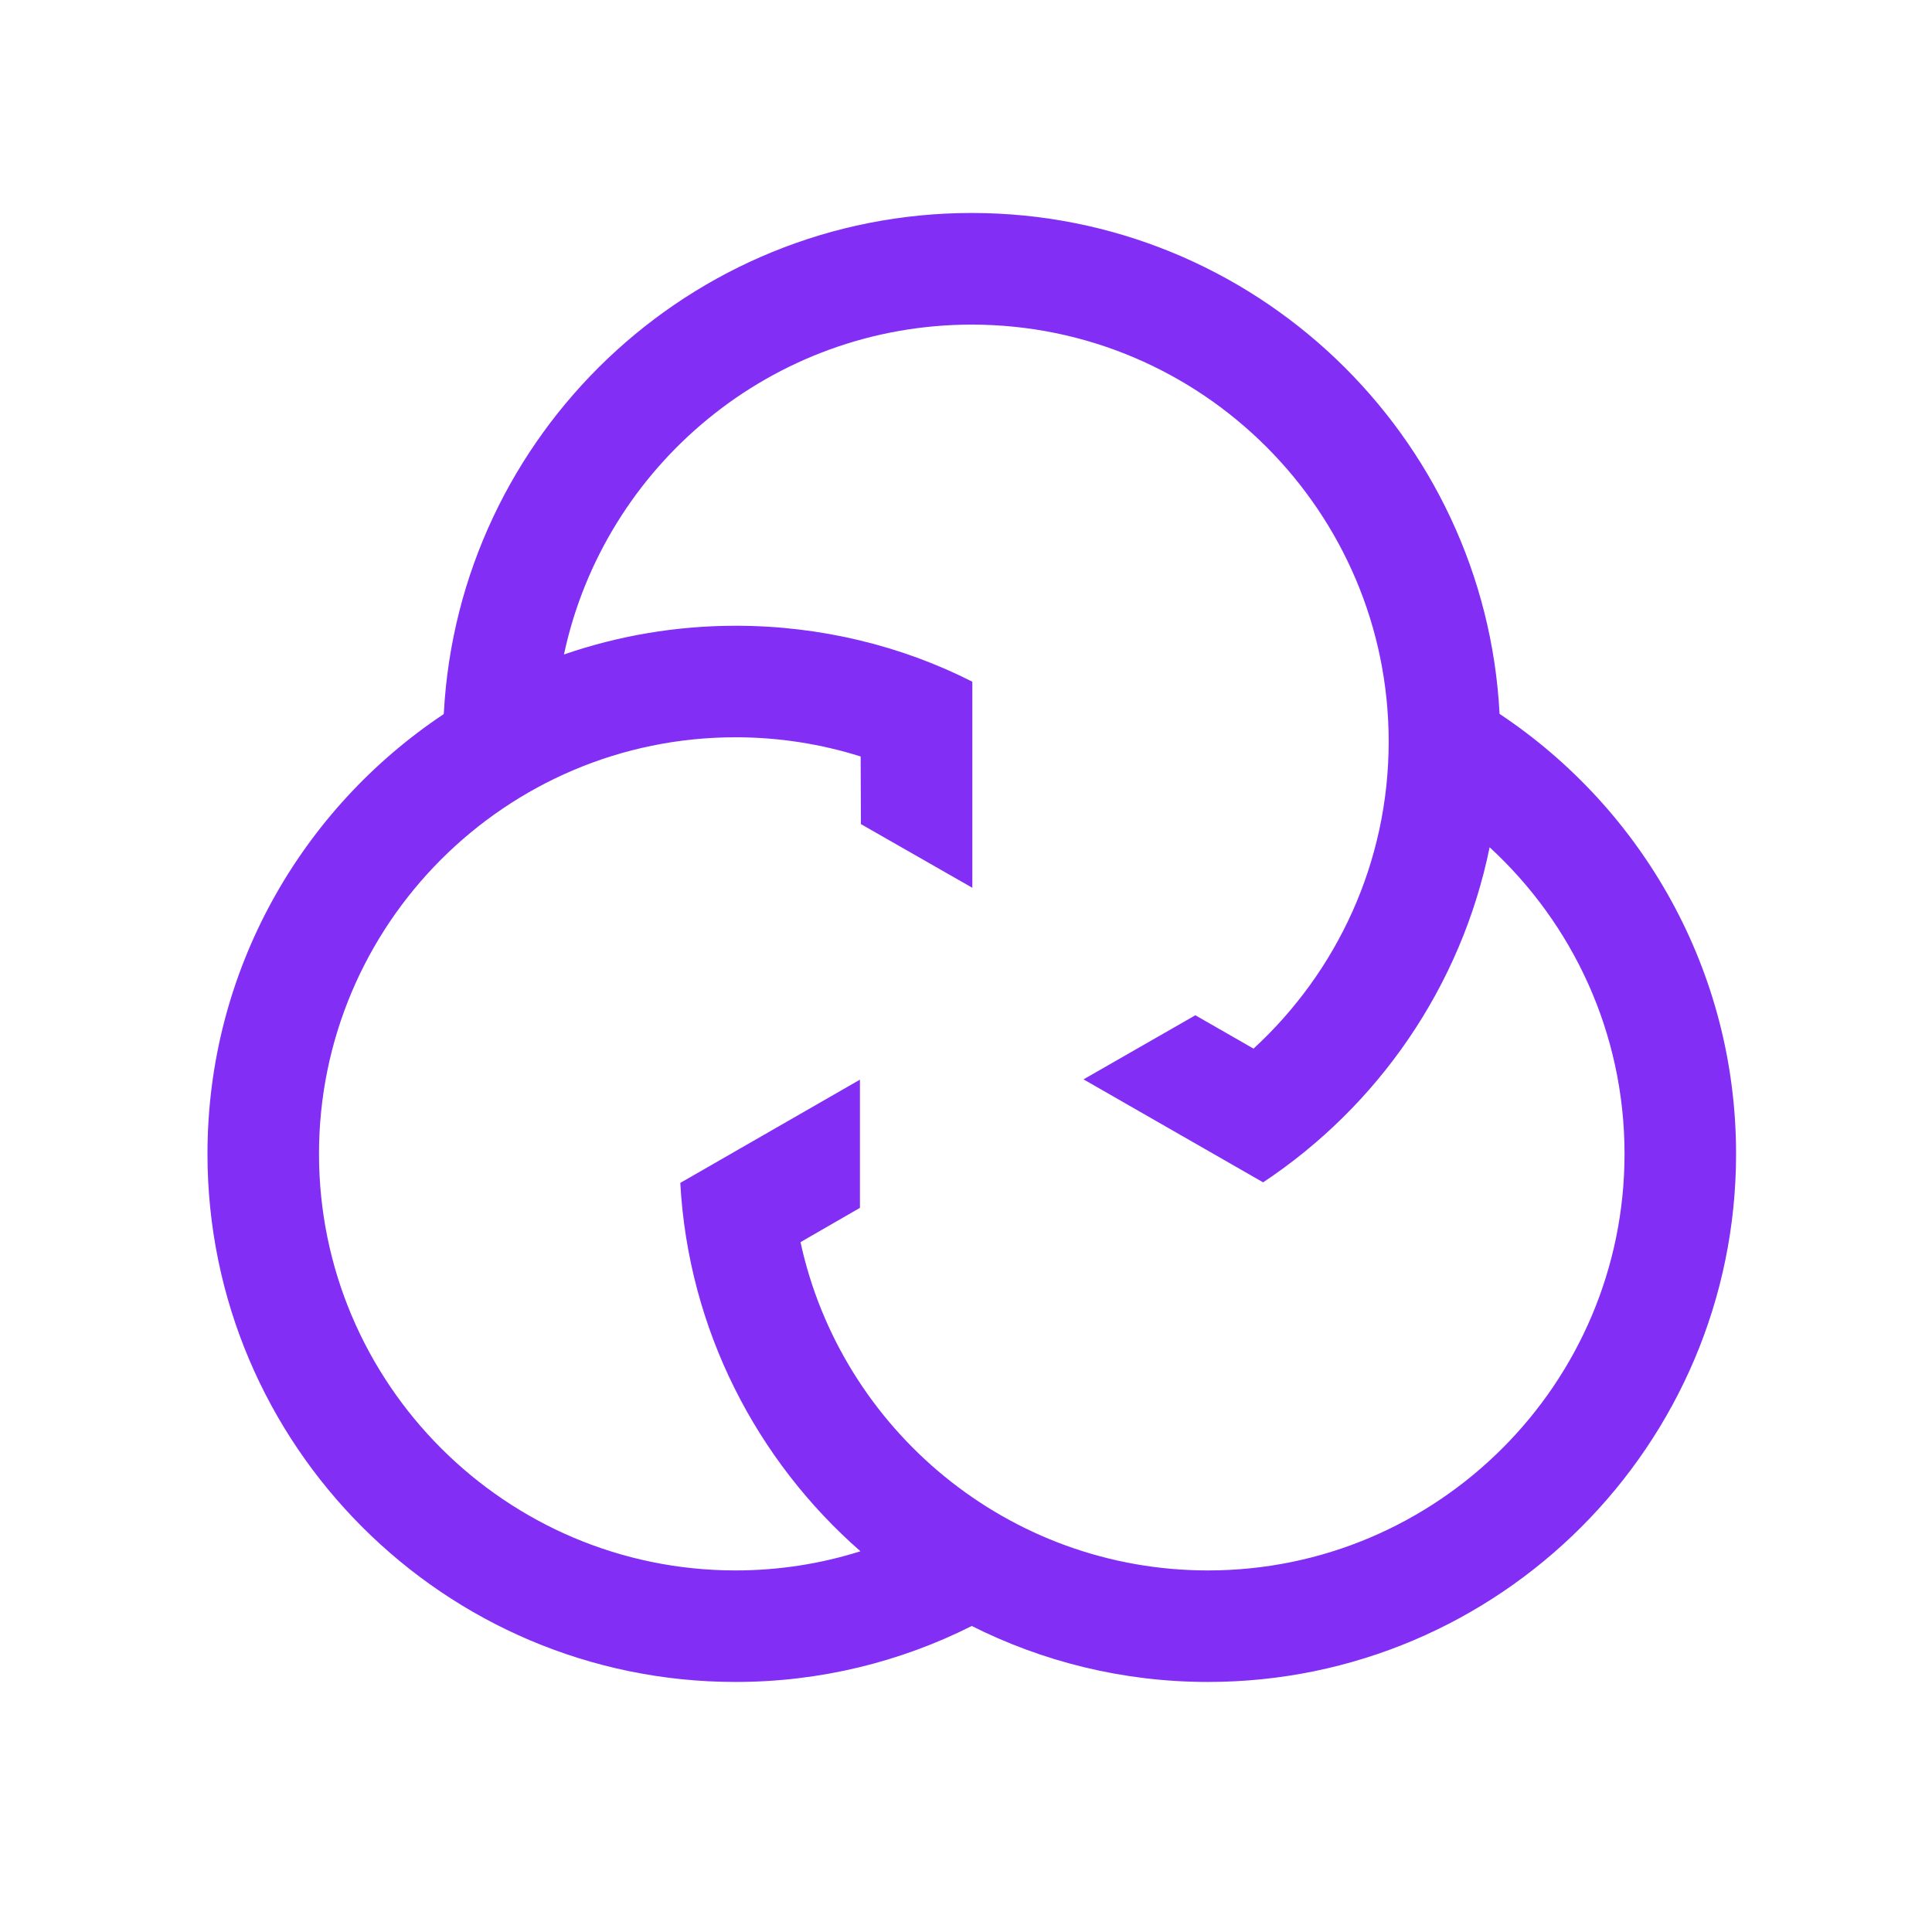 <svg xmlns="http://www.w3.org/2000/svg" width="275" height="275" fill="#822ef5" viewBox="-7 -17 275 275">
  <title>Cults. Logo</title>
  <path d="M56.145 84.655c-20.238 13.483-33.613 36.496-33.613 62.586 0 41.448 33.725 75.168 75.167 75.168 12.086 0 23.497-2.879 33.62-7.964l-.021-.011-.13-.068c10.161 5.134 21.63 8.043 33.771 8.043 41.45 0 75.173-33.72 75.173-75.168 0-26.113-13.396-49.149-33.663-62.626-2.059-39.665-34.973-71.3-75.14-71.3-40.106 0-72.977 31.542-75.13 71.118l-.034.222zm17.165-8.664c5.779-26.71 29.585-46.787 58.001-46.787 32.728 0 59.353 26.626 59.353 59.354 0 17.274-7.424 32.845-19.238 43.702l-8.281-4.747-15.918 9.123 25.565 14.658c16.324-10.833 28.196-27.854 32.24-47.693 11.799 10.846 19.203 26.394 19.203 43.642 0 32.695-26.601 59.293-59.297 59.293-28.389 0-52.215-20.051-57.995-46.732l8.458-4.879v-18.245l-25.569 14.694c1.14 20.876 10.864 39.506 25.658 52.447l-.007-.017c-5.621 1.775-11.583 2.731-17.785 2.731-32.696 0-59.292-26.598-59.292-59.293 0-32.696 26.595-59.298 59.292-59.298 6.207 0 12.187.962 17.807 2.734l.037 9.626 15.859 9.063v-29.332c-10-5.084-21.58-7.965-33.661-7.965-8.555 0-16.797 1.443-24.466 4.09l.036-.169z"/>
</svg>

